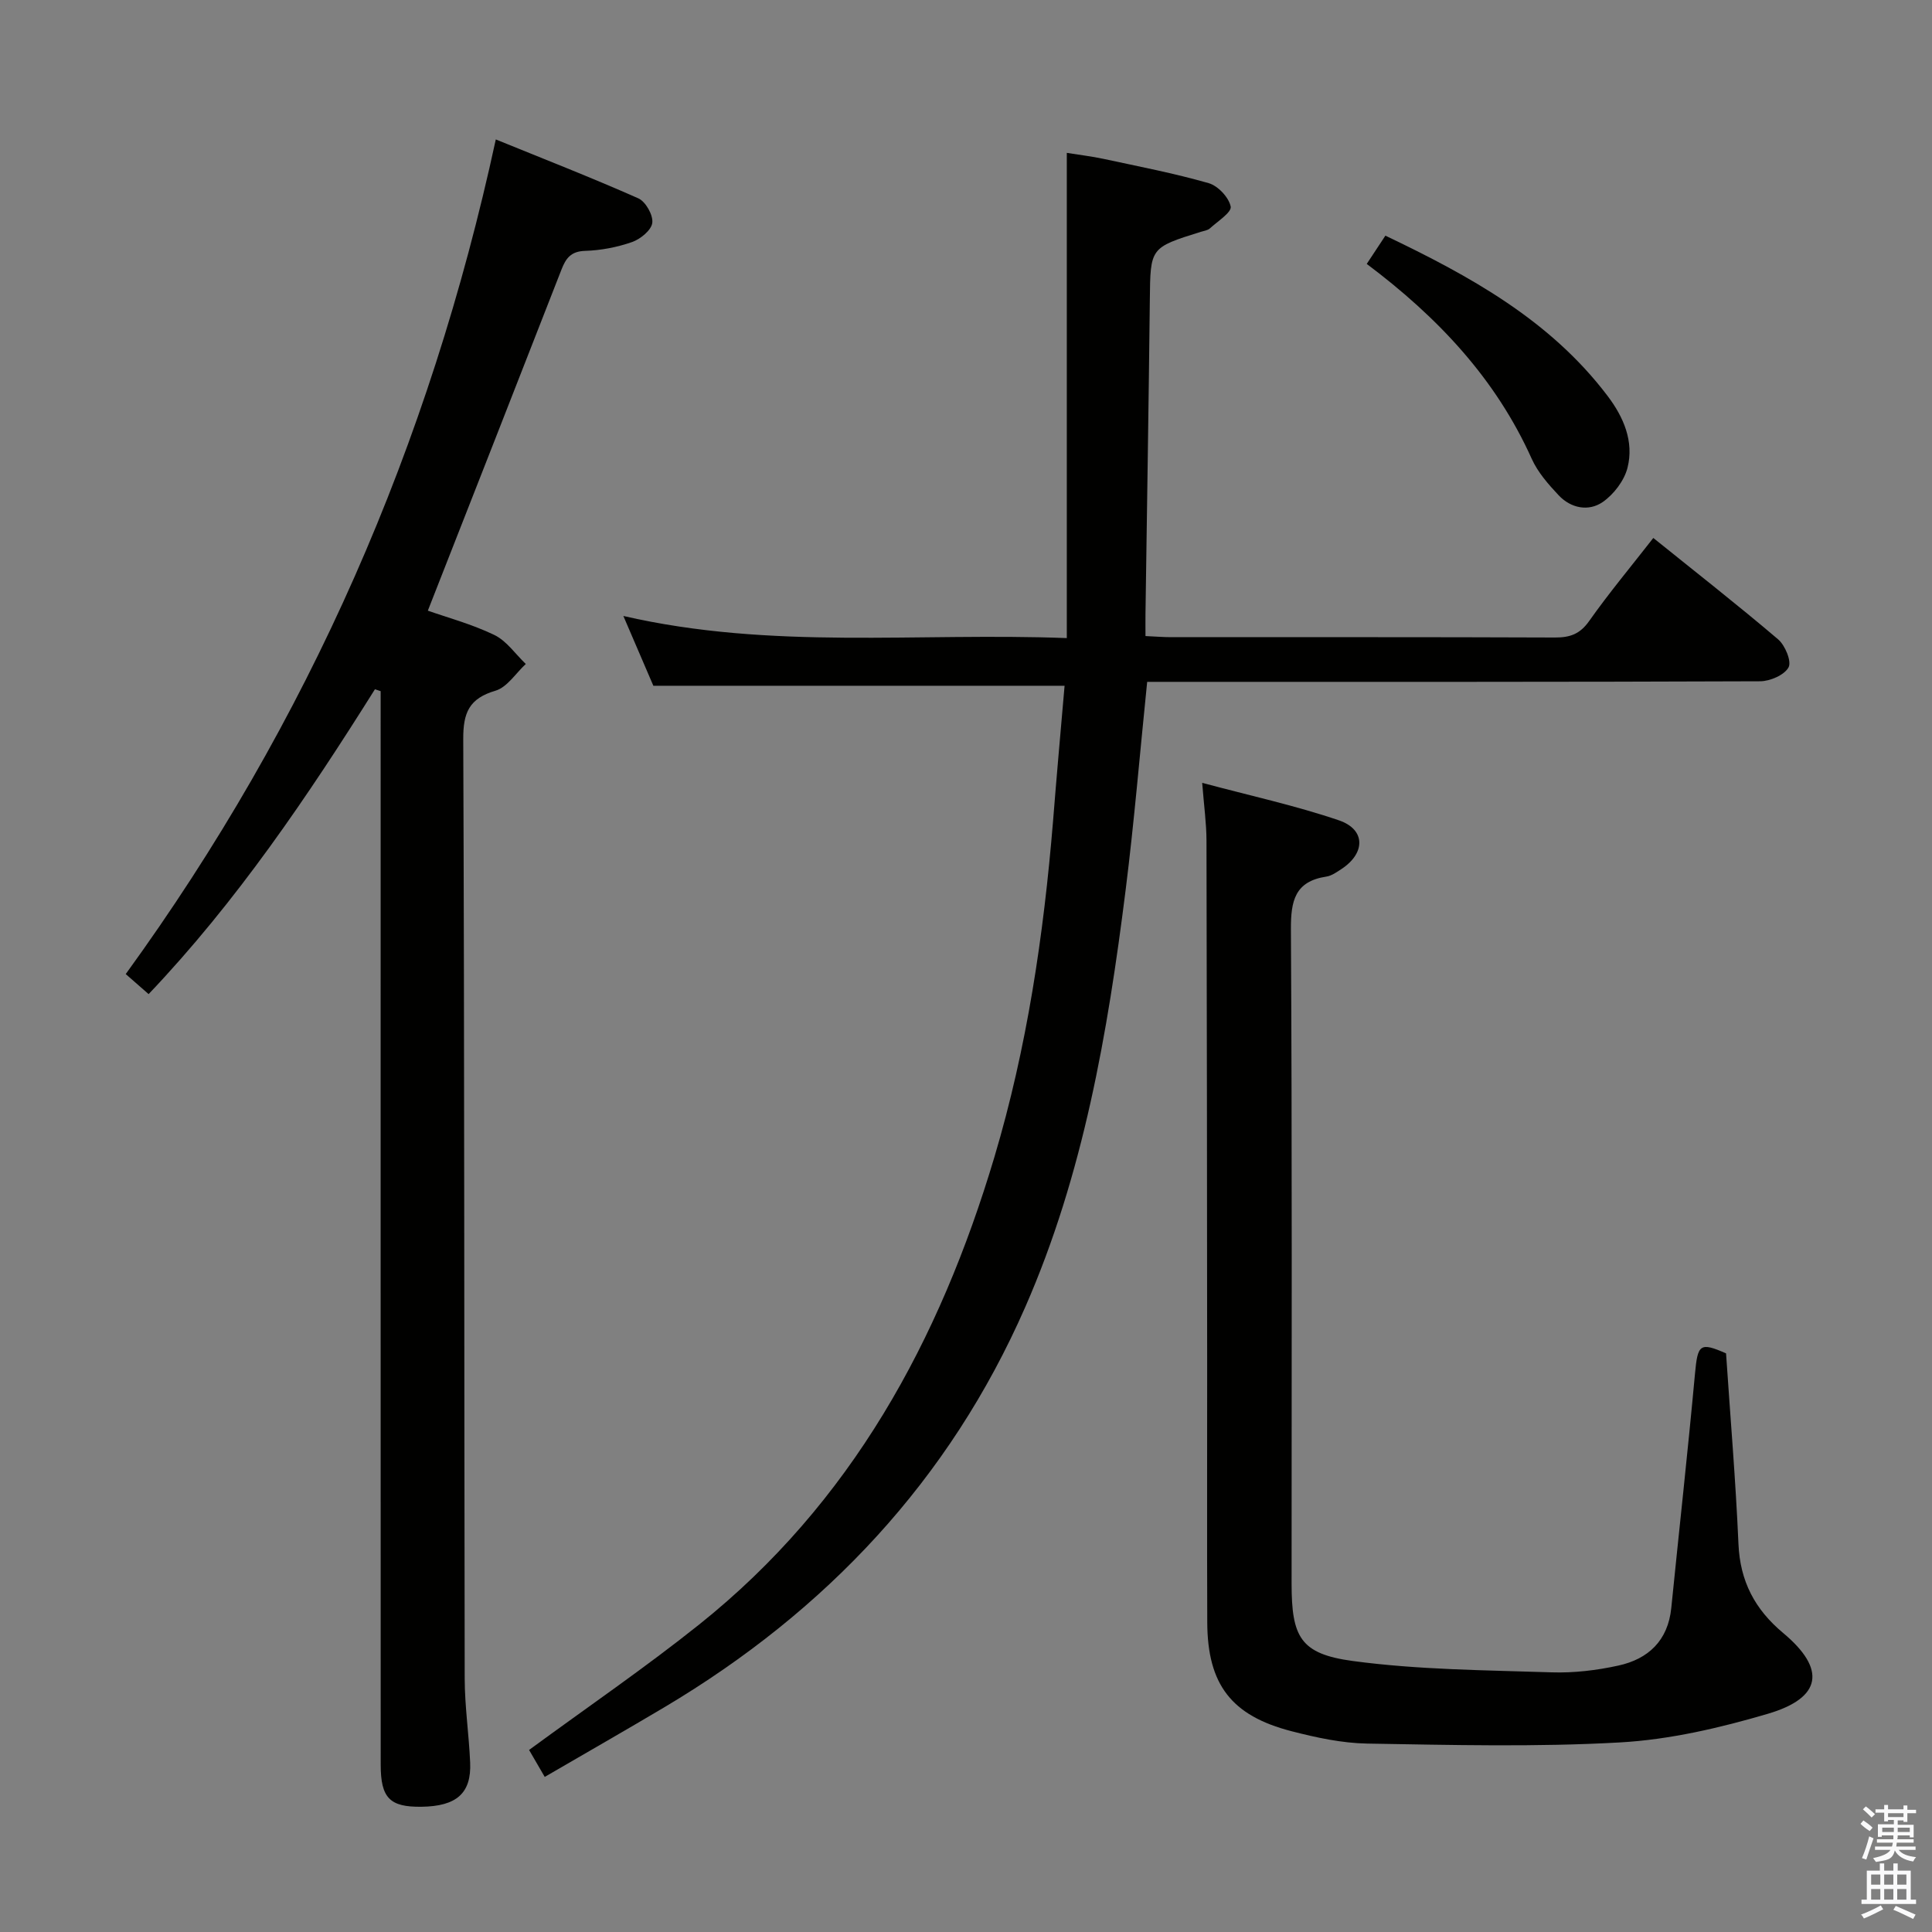 <svg enable-background="new 0 0 400 400" viewBox="0 0 400 400" xmlns="http://www.w3.org/2000/svg"><rect x="0" y="0" width="400" height="400" fill="#808080" stroke="none"/><path d="m385.2 377.6.6-.7c.6.4 1.3.9 1.9 1.5l-.6.7c-.8-.5-1.4-1-1.9-1.5zm.3 7.1c.6-1.4 1.1-2.9 1.5-4.5.3.1.6.3.9.4-.5 1.4-1 2.9-1.5 4.4zm.2-10.1.6-.6c.7.5 1.3 1.1 1.9 1.6l-.7.7c-.6-.6-1.2-1.2-1.8-1.7zm8.4-.8h.8v.9h1.8v.7h-1.8v1.8h-.8v-.3h-1.2v.9h3.3v2.6h-.8v-.4h-2.5c0 .3 0 .6-.1.8h3.4v.7h-3.5c0 .3-.1.6-.1.8h4v.7h-3.5c.7.9 1.9 1.3 3.6 1.5-.2.2-.4.5-.6.9-1.9-.3-3.2-1.1-3.8-2.3-.5 2.1-1.8 2-3.9 2.4-.2-.3-.4-.5-.6-.8 1.9-.4 3.1-.9 3.6-1.7h-3.2v-.7h3.5c.1-.2.1-.5.2-.8h-3.3v-.7h3.4c0-.2 0-.5 0-.8h-2.4v.3h-.8v-2.6h3.3v-.9h-1.2v.3h-.8v-1.8h-1.8v-.7h1.8v-.9h.8v.9h3.2zm-4.4 5.5h2.4c0-.3 0-.6 0-.9h-2.4zm1.2-3.1h3.2v-.8h-3.2zm4.4 2.2h-2.4v.9h2.5v-.9z" fill="#fafafb"/><path d="m389.2 385.8h.9v1.5h1.9v-1.5h.9v1.5h2.7v6h1.1v.9h-11.3v-.9h1.1v-6h2.7zm.2 8.7.5.8c-1.2.6-2.5 1.3-4 1.9-.2-.3-.3-.6-.6-.8 1.6-.6 3-1.3 4.1-1.9zm-2-4.3h1.9v-2.1h-1.9zm0 3.1h1.9v-2.2h-1.9zm2.7-3.1h1.9v-2.1h-1.9zm0 3.1h1.9v-2.2h-1.9zm2.4 1.3c1.4.6 2.7 1.2 4.1 1.8l-.5.9c-1.5-.7-2.8-1.4-4.1-1.9zm2.2-6.5h-1.9v2.1h1.9zm-1.9 5.2h1.9v-2.2h-1.9z" fill="#fafafb"/><g fill="#010100"><path d="m220.41 141.98c-28.58 0-56.48 0-85.14 0-1.68-3.91-3.74-8.69-6.21-14.45 30.74 7.08 60.87 3.39 91.81 4.58 0-33.61 0-66.66 0-100.46 2.59.42 5.12.71 7.59 1.24 7.29 1.57 14.63 2.98 21.78 5.03 1.93.55 4.18 2.95 4.56 4.84.24 1.19-2.7 3.06-4.31 4.53-.45.41-1.22.5-1.85.7-10.56 3.29-10.46 3.29-10.58 14.13-.24 21.64-.59 43.28-.9 64.93-.02 1.45 0 2.9 0 4.64 2.06.09 3.68.23 5.31.23 26.49.01 52.99-.04 79.48.07 3.11.01 5.17-.72 7.06-3.4 4.11-5.82 8.69-11.31 13.29-17.21 8.86 7.14 17.5 13.89 25.84 20.99 1.45 1.24 2.83 4.57 2.16 5.8-.87 1.59-3.82 2.87-5.88 2.88-40.32.16-80.65.12-120.97.12-1.96 0-3.92 0-5.94 0-1.51 14.74-2.68 28.95-4.46 43.1-3.71 29.55-8.73 58.86-20.79 86.36-15.68 35.79-41.22 62.9-74.63 82.79-8.12 4.83-16.33 9.51-24.85 14.47-1.38-2.37-2.42-4.18-3.24-5.58 12-8.81 23.96-16.98 35.24-25.99 31.48-25.14 49.77-58.79 61.09-96.73 6.77-22.7 10.21-46 12.15-69.56.74-9.4 1.59-18.8 2.39-28.05z"/><path d="m77.63 142.7c-13.97 22.25-28.64 43.96-46.86 63.12-1.67-1.47-3.03-2.66-4.74-4.15 37.89-52.2 62.94-109.61 76.62-172.8 9.77 3.98 19.73 7.86 29.5 12.19 1.52.67 3.1 3.47 2.9 5.07-.18 1.52-2.45 3.37-4.18 3.98-3.09 1.08-6.46 1.73-9.74 1.83-2.94.09-3.98 1.54-4.89 3.89-9.11 23.36-18.28 46.69-27.66 70.6 3.95 1.4 9.07 2.77 13.76 5.03 2.55 1.23 4.37 3.96 6.52 6.01-2.07 1.91-3.85 4.81-6.27 5.53-5.46 1.61-6.71 4.54-6.68 10.05.26 64.81.18 129.62.3 194.44.01 5.81.88 11.61 1.13 17.42.28 6.36-2.81 9.07-10.1 9.16-6.53.08-8.42-1.8-8.42-8.7-.02-72.31-.01-144.62-.01-216.93 0-1.78 0-3.56 0-5.34-.38-.14-.78-.27-1.18-.4z"/><path d="m248.9 162.08c9.96 2.67 19.33 4.7 28.33 7.77 5.55 1.9 5.49 6.81.48 10.09-.97.63-2.02 1.39-3.11 1.55-6.5.99-7.36 5-7.33 10.91.26 45.14.14 90.28.14 135.43 0 11.08 1.78 14.59 12.66 16.06 13.59 1.83 27.43 1.9 41.18 2.35 4.59.15 9.31-.41 13.81-1.4 6.2-1.35 10.28-5.18 10.96-11.92 1.63-16.17 3.42-32.33 4.91-48.52.56-6.09 1.02-6.57 6.43-4.2.89 13.28 2 26.36 2.57 39.46.33 7.72 3.39 13.54 9.26 18.44 8.94 7.47 8.04 13.42-3.17 16.72-9.95 2.93-20.32 5.35-30.62 5.93-17.39.98-34.88.53-52.32.24-5.25-.09-10.56-1.24-15.68-2.56-12.47-3.21-17.39-9.68-17.45-22.5-.07-17.66-.01-35.31-.02-52.97-.03-36.31-.05-72.63-.14-108.94-.01-3.57-.52-7.16-.89-11.94z"/><path d="m282.97 54.64c1.3-1.96 2.47-3.74 3.86-5.85 17.44 8.33 34.09 17.45 46 33.18 3.32 4.38 5.5 9.42 4.13 14.87-.68 2.68-2.85 5.52-5.15 7.11-2.91 2-6.57 1.29-9.1-1.4-2.14-2.27-4.32-4.76-5.58-7.55-7.44-16.57-19.38-29.26-34.16-40.36z"/></g></svg>